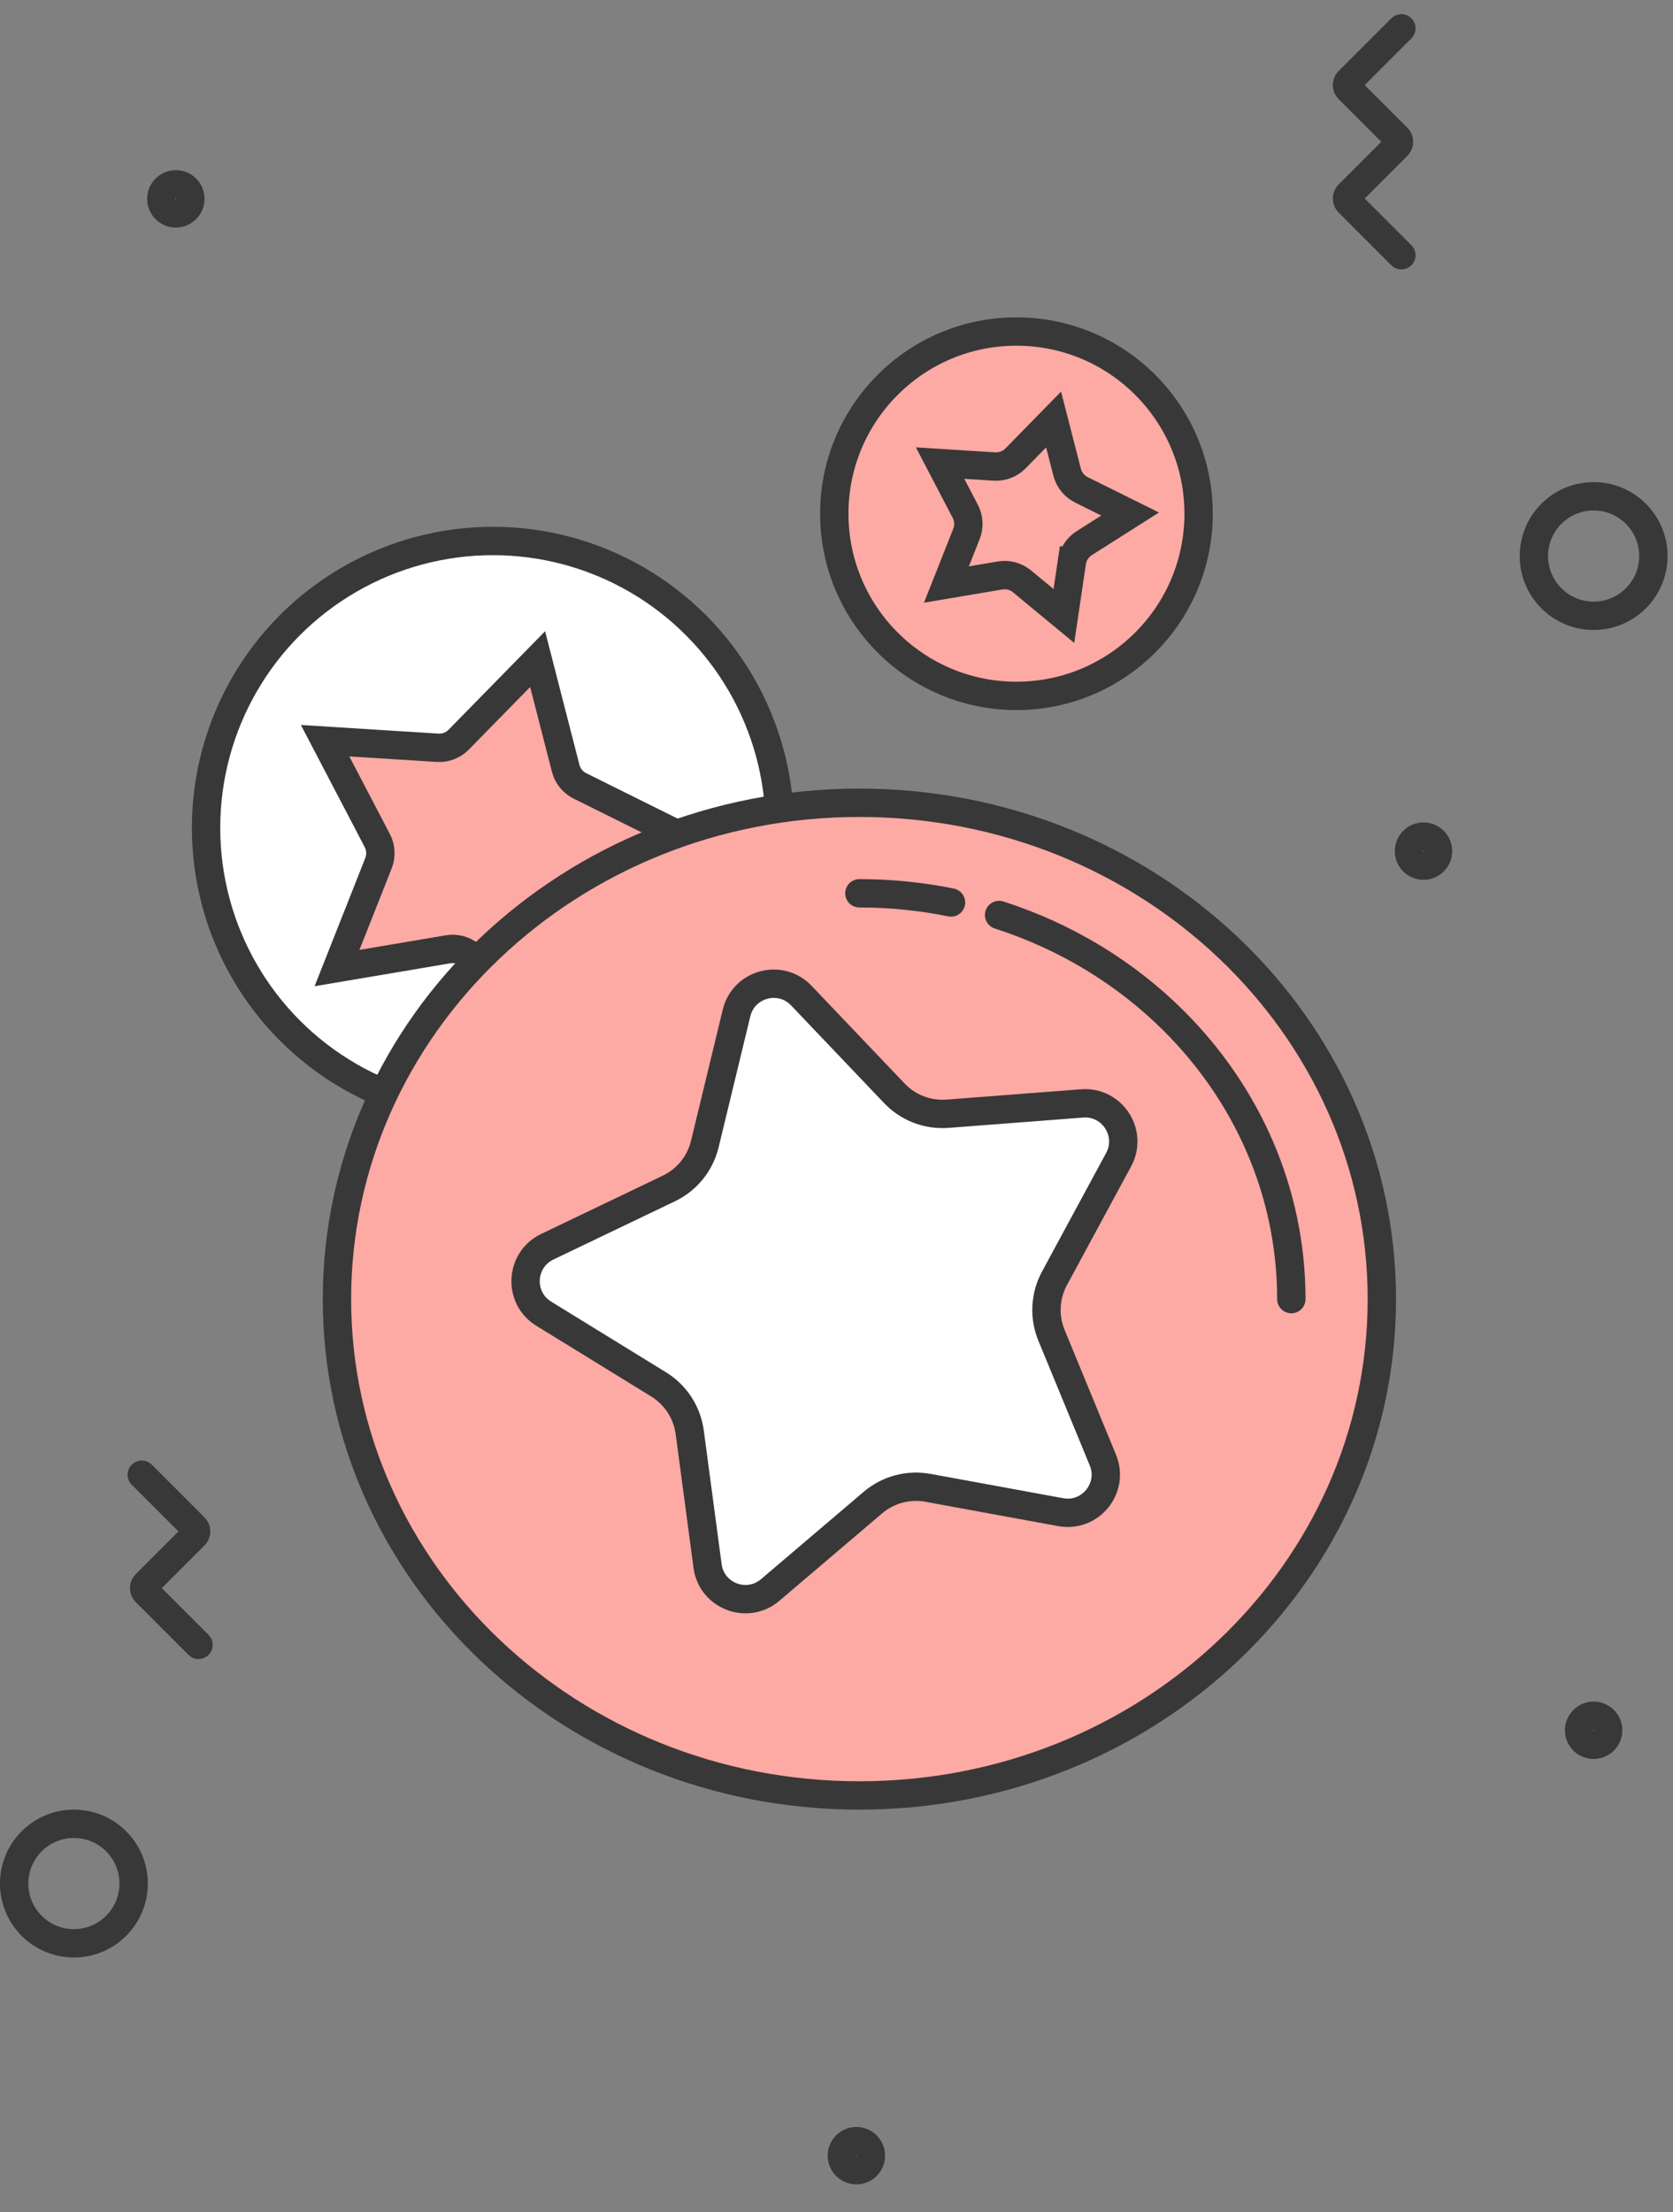 <svg width="59" height="78" viewBox="0 0 59 78" fill="none" xmlns="http://www.w3.org/2000/svg">
<rect x="0" y="0" width="59" height="78" fill="#808080" stroke="none"/>
<circle cx="17.383" cy="29.192" r="10.116" fill="white" stroke="#383838"/>
<circle cx="2.606" cy="66.417" r="2.107" transform="rotate(-180 2.606 66.417)" stroke="#383838"/>
<circle cx="56.201" cy="19.607" r="2.107" transform="rotate(-180 56.201 19.607)" stroke="#383838"/>
<circle cx="50.201" cy="30.012" r="0.512" transform="rotate(-180 50.201 30.012)" fill="#FDA9A4" stroke="#383838"/>
<circle cx="6.201" cy="7.012" r="0.512" transform="rotate(-180 6.201 7.012)" fill="#FDA9A4" stroke="#383838"/>
<circle cx="56.201" cy="61.012" r="0.512" transform="rotate(-180 56.201 61.012)" fill="#FDA9A4" stroke="#383838"/>
<circle cx="30.201" cy="76.012" r="0.512" transform="rotate(-180 30.201 76.012)" fill="#FDA9A4" stroke="#383838"/>
<path d="M18.96 23.241L19.949 27.09C20.018 27.361 20.202 27.588 20.452 27.712L24.012 29.48L20.657 31.61L20.924 32.032L20.657 31.61C20.421 31.76 20.262 32.005 20.221 32.281L19.64 36.213L16.577 33.68C16.361 33.502 16.079 33.426 15.804 33.473L11.885 34.135L13.347 30.44C13.45 30.18 13.435 29.888 13.306 29.64L11.465 26.118L15.431 26.367C15.71 26.385 15.983 26.28 16.178 26.08L18.96 23.241ZM18.943 23.175L18.943 23.175C18.943 23.175 18.943 23.175 18.943 23.175L18.98 23.165L18.943 23.175Z" fill="#FDA9A4" stroke="#383838"/>
<path d="M48.732 45.809C48.732 55.451 40.507 63.31 30.307 63.31C20.108 63.31 11.883 55.451 11.883 45.809C11.883 36.166 20.108 28.307 30.307 28.307C40.507 28.307 48.732 36.166 48.732 45.809Z" fill="#FDA9A4" stroke="#383838"/>
<path d="M45.54 45.808C45.54 42.006 43.961 38.55 41.385 35.987C39.705 34.316 37.601 33.024 35.234 32.264M30.307 31.499C31.416 31.499 32.497 31.611 33.538 31.822" stroke="#383838" stroke-linecap="round"/>
<path d="M49.42 9L47.561 7.141C47.483 7.063 47.483 6.937 47.561 6.859L49.279 5.141C49.357 5.063 49.357 4.937 49.279 4.859L47.561 3.141C47.483 3.063 47.483 2.937 47.561 2.859L49.42 1" stroke="#383838" stroke-linecap="round" stroke-linejoin="round"/>
<path d="M7 58L5.141 56.141C5.063 56.063 5.063 55.937 5.141 55.859L6.858 54.141C6.936 54.063 6.936 53.937 6.858 53.859L5 52" stroke="#383838" stroke-linecap="round" stroke-linejoin="round"/>
<circle cx="35.846" cy="18.114" r="6.424" fill="#FDA9A4" stroke="#383838"/>
<path d="M25.975 35.718C26.226 34.682 27.524 34.335 28.259 35.106L31.54 38.551C32.026 39.062 32.716 39.326 33.419 39.272L38.162 38.908C39.225 38.826 39.956 39.953 39.45 40.891L37.187 45.076C36.852 45.696 36.813 46.434 37.082 47.085L38.894 51.484C39.3 52.469 38.455 53.513 37.407 53.321L32.727 52.463C32.034 52.336 31.32 52.527 30.784 52.983L27.16 56.066C26.349 56.757 25.094 56.276 24.953 55.219L24.324 50.504C24.23 49.805 23.828 49.185 23.228 48.816L19.176 46.323C18.268 45.764 18.339 44.423 19.3 43.962L23.59 41.906C24.225 41.601 24.69 41.027 24.856 40.342L25.975 35.718Z" fill="white" stroke="#383838"/>
<path d="M37.156 14.793L37.633 16.65C37.703 16.921 37.887 17.148 38.137 17.272L39.855 18.125L38.235 19.153C37.999 19.303 37.84 19.548 37.8 19.824L38.294 19.897L37.8 19.824L37.519 21.721L36.041 20.499C35.826 20.321 35.544 20.245 35.268 20.292L33.377 20.611L34.083 18.828C34.186 18.569 34.171 18.277 34.041 18.029L33.153 16.329L35.067 16.45C35.346 16.467 35.619 16.363 35.814 16.163L37.156 14.793ZM37.572 21.765L37.572 21.765L37.572 21.765Z" fill="#FDA9A4" stroke="#383838"/>
</svg>
